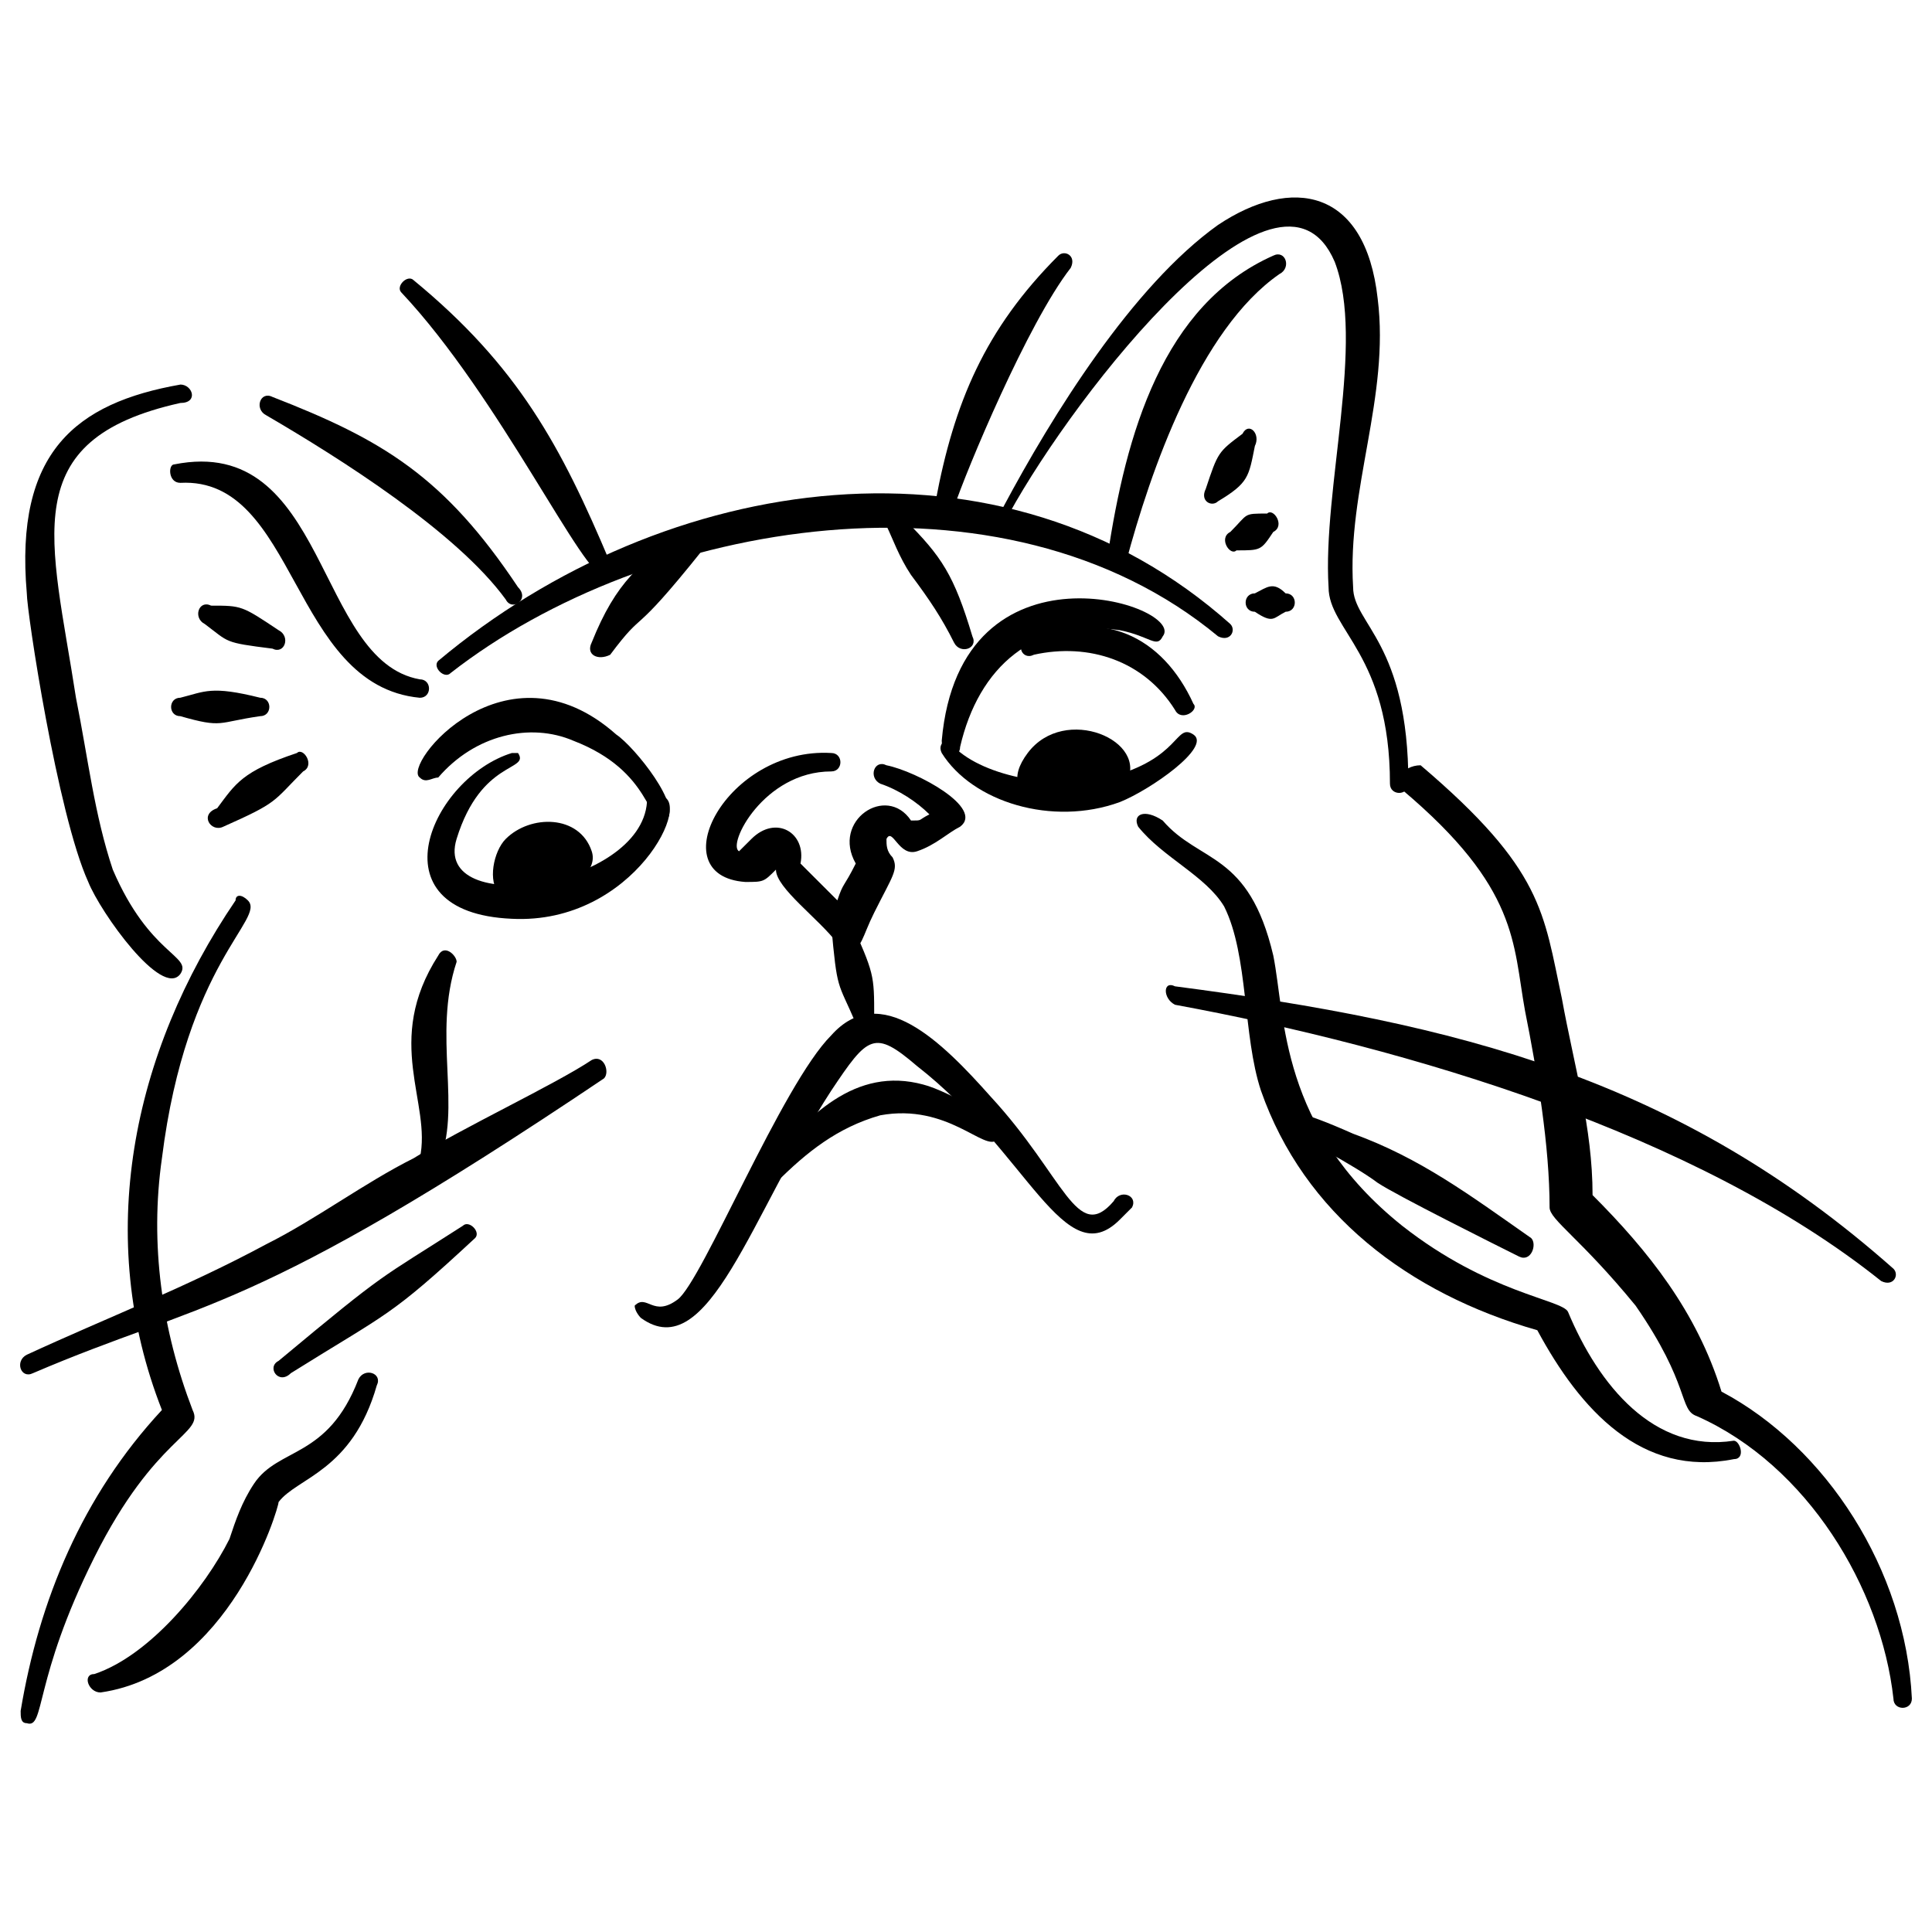 <svg xmlns="http://www.w3.org/2000/svg" fill="none" viewBox="-0.5 -0.5 48 48"><path fill="#000" fill-rule="evenodd" d="M6.116 9.818c1.83 1.068 4.73 2.898 5.95 4.577.152.305.61 0 .304-.306-1.83-2.746-3.355-3.661-6.102-4.728-.305-.153-.457.305-.152.457ZM23.202 12.106c.305-.915 1.83-4.577 2.899-5.95.152-.305-.153-.457-.306-.305-1.83 1.831-2.593 3.661-3.05 6.103 0 .305.457.457.457.152ZM24.575 12.258c1.678-3.05 6.712-9.458 8.085-6.255.763 1.984-.305 5.645-.152 8.086 0 1.068 1.525 1.678 1.525 4.882 0 .305.458.305.458 0 0-3.51-1.373-3.967-1.373-4.882-.153-2.441.915-4.73.61-7.17-.305-2.746-2.136-3.051-3.967-1.83-2.135 1.525-4.118 4.728-5.339 7.016-.457.153 0 .458.153.153Z" clip-rule="evenodd"/><path fill="#000" fill-rule="evenodd" d="M10.692 16.224c4.882-3.813 13.73-5.339 19.07-.915.305.153.457-.152.305-.305-5.645-5.034-14.035-3.814-19.68.915-.152.153.153.458.305.306Z" clip-rule="evenodd"/><path fill="#000" fill-rule="evenodd" d="M31.134 5.851c-2.746 1.22-3.661 4.424-4.118 7.475 0 .305.457.458.457.153.61-2.288 1.831-5.797 3.814-7.17.305-.153.153-.61-.153-.458ZM30.371 10.276c-.61.457-.61.457-.915 1.372-.152.306.153.458.306.306.762-.458.762-.61.915-1.373.152-.306-.153-.61-.306-.306ZM30.982 12.259c-.61 0-.458 0-.915.457-.306.153 0 .61.152.458.61 0 .61 0 .915-.458.306-.152 0-.61-.152-.457ZM31.44 14.242c-.306-.306-.458-.153-.763 0-.306 0-.306.457 0 .457.458.306.458.153.763 0 .305 0 .305-.457 0-.457ZM3.98 9.055C1.387 9.512-.139 10.732.166 14.24c0 .458.763 5.492 1.526 7.17.305.763 1.83 2.9 2.288 2.289.305-.458-.762-.458-1.678-2.594-.458-1.372-.61-2.745-.915-4.271-.61-3.966-1.526-6.407 2.593-7.322.458 0 .305-.458 0-.458ZM5.353 21.87c-2.593 3.813-3.509 8.39-1.83 12.661-1.984 2.136-3.052 4.73-3.51 7.476 0 .152 0 .305.153.305.458.152.153-1.068 1.678-4.12 1.526-3.05 2.746-3.05 2.441-3.66-.762-1.984-1.068-4.12-.762-6.255.61-4.882 2.593-5.95 2.135-6.407-.152-.153-.305-.153-.305 0ZM34.338 19.123c2.899 2.442 2.746 3.814 3.051 5.492.305 1.526.61 3.357.61 4.882 0 .306.763.763 2.136 2.44 1.373 1.984 1.068 2.594 1.525 2.747 2.747 1.22 4.577 4.271 4.882 7.017 0 .306.458.306.458 0-.153-3.203-2.136-6.254-4.73-7.627-.61-1.984-1.83-3.509-3.203-4.882 0-1.678-.457-3.203-.762-4.882-.458-2.135-.458-3.203-3.51-5.797-.457 0-.762.458-.457.61Z" clip-rule="evenodd"/><path fill="#000" fill-rule="evenodd" d="M14.201 25.836c-.915.61-3.203 1.678-4.424 2.44-1.22.61-2.44 1.526-3.661 2.136-1.983 1.069-3.967 1.83-5.95 2.746-.305.153-.152.61.153.458 4.271-1.83 5.339-1.373 14.187-7.323.153-.152 0-.61-.305-.457ZM10.998 29.955c-2.136 1.373-1.831 1.068-4.577 3.356-.305.153 0 .61.305.305 2.44-1.525 2.44-1.373 4.577-3.356.152-.153-.153-.458-.305-.305ZM28.693 24.463c5.798 1.067 12.968 3.203 17.544 6.864.306.153.458-.152.306-.305-5.34-4.729-10.832-6.102-17.85-7.017-.305-.153-.305.305 0 .458ZM31.44 27.514c.457.305 1.678.915 2.288 1.373.457.306 2.899 1.526 3.509 1.83.305.153.457-.305.305-.457-1.526-1.068-2.746-1.983-4.424-2.593-1.373-.61-1.678-.61-1.831-.458 0 .153 0 .305.153.305Z" clip-rule="evenodd"/><path fill="#000" fill-rule="evenodd" d="M10.387 23.242c-1.372 2.136-.152 3.661-.457 5.034-.153.306.305.458.457.153.61-1.373-.152-3.204.458-5.034 0-.153-.305-.458-.458-.153ZM1.997 41.549c3.204-.457 4.424-4.576 4.424-4.73.457-.61 1.83-.762 2.44-2.898.153-.305-.305-.457-.457-.152-.763 1.983-1.983 1.678-2.593 2.593-.305.458-.458.916-.61 1.373-.61 1.22-1.984 2.899-3.356 3.356-.306 0-.153.458.152.458ZM16.49 12.716c-1.068.763-1.678 1.22-2.289 2.746-.153.306.153.458.458.306.915-1.221.458-.306 2.288-2.594 0-.305-.305-.61-.458-.458ZM14.659 13.48c-1.22-2.9-2.289-4.883-4.882-7.018-.152-.153-.457.152-.305.305 2.441 2.593 4.577 7.17 5.034 7.017.153 0 .153-.152.153-.305ZM21.524 12.564c.152.306.305.763.61 1.22.457.61.763 1.068 1.068 1.679.152.305.61.152.457-.153-.457-1.525-.762-1.984-1.678-2.899-.305-.305-.61-.152-.457.153ZM27.778 20.039c.61.763 1.678 1.22 2.136 1.983.61 1.22.458 3.204.915 4.577 1.068 3.051 3.661 5.034 6.865 5.95 1.068 1.983 2.593 3.66 4.882 3.203.305 0 .153-.458 0-.458-1.984.306-3.356-1.373-4.12-3.203-.151-.306-1.982-.458-4.118-2.136-3.051-2.441-2.898-5.187-3.203-6.713-.61-2.593-1.831-2.288-2.747-3.355-.457-.306-.762-.153-.61.152ZM18.778 21.106c0 .458 1.068 1.22 1.526 1.831.152.153.305.153.305.153.305 0 .305-.306.61-.915.457-.916.61-1.069.457-1.374-.152-.152-.152-.305-.152-.457.152-.306.305.457.762.305.458-.153.763-.458 1.068-.61.61-.458-1.068-1.373-1.83-1.526-.305-.152-.458.305-.153.458.458.152.915.457 1.22.762-.305.153-.152.153-.457.153-.61-.915-1.983 0-1.373 1.068-.305.61-.305.458-.457.915l-.916-.915c.153-.763-.61-1.22-1.22-.61l-.306.305c-.305-.153.61-1.983 2.289-1.983.305 0 .305-.458 0-.458-2.594-.152-4.272 3.051-2.136 3.204.458 0 .458 0 .763-.306Z" clip-rule="evenodd"/><path fill="#000" fill-rule="evenodd" d="M21.219 24.768c0-1.068 0-1.068-.61-2.44 0-.306-.458-.153-.458.152.152 1.678.152 1.372.61 2.44.153.306.61.153.458-.152Z" clip-rule="evenodd"/><path fill="#000" fill-rule="evenodd" d="M15.422 32.243c1.678 1.22 2.745-2.594 4.729-5.645.915-1.372 1.068-1.525 2.135-.61 2.747 2.136 3.662 5.187 5.035 3.814l.305-.305c.152-.305-.305-.458-.458-.153-.915 1.068-1.22-.61-3.05-2.593-1.221-1.373-2.747-2.899-3.968-1.526-1.22 1.221-3.203 6.103-3.813 6.56-.61.458-.763-.152-1.068.153 0 .153.153.305.153.305ZM23.354 18.056c.458-1.984 1.83-3.204 3.967-2.899.762.153.915.458 1.067.153.611-.763-5.033-2.594-5.491 2.593 0 .458.457.458.457.153ZM10.387 18.818c.916-1.068 2.289-1.373 3.357-.915 1.983.763 1.83 2.136 2.288 1.984.457-.306-.763-1.831-1.22-2.137-2.747-2.44-5.34.763-4.882 1.068.152.153.305 0 .457 0Z" clip-rule="evenodd"/><path fill="#000" fill-rule="evenodd" d="M12.218 18.208c-1.983.61-3.509 3.967 0 4.119 3.05.153 4.577-3.051 3.661-3.051-.152 0-.305.152-.305.152-.152 2.136-5.34 2.899-4.73.915.611-1.983 1.831-1.677 1.526-2.135h-.152Z" clip-rule="evenodd"/><path fill="#000" fill-rule="evenodd" d="M11.913 21.716c-.305-.305-.153-1.067.152-1.373.61-.61 1.831-.61 2.136.306.306.915-2.136 1.678-2.593.915l.305.152ZM22.897 18.208c.762 1.22 2.746 1.83 4.424 1.22.762-.305 2.288-1.372 1.83-1.678-.458-.305-.305.61-2.135 1.068-1.221.306-3.052 0-3.814-.762 0-.306-.458-.153-.305.152ZM25.185 15.767c1.373-.305 2.746.153 3.509 1.373.152.305.61 0 .457-.152-.763-1.678-2.288-2.441-4.118-1.526-.306 0-.153.458.152.306Z" clip-rule="evenodd"/><path fill="#000" fill-rule="evenodd" d="M27.473 18.971c.61-1.068-1.525-1.983-2.44-.763-.458.61-.306 1.068.457 1.22 1.678.153 2.593-1.067 1.983-.457ZM22.44 26.446c-1.679-.458-2.9.763-3.968 2.136-.152.152.153.457.306.305.763-.763 1.525-1.373 2.593-1.678 1.678-.306 2.594.915 2.899.61.457-.305-1.22-1.22-1.83-1.373ZM3.98 11.496c2.899-.153 2.746 5.034 5.95 5.34.305 0 .305-.458 0-.458-2.594-.458-2.289-6.102-6.102-5.34-.153 0-.153.458.152.458ZM4.59 15.005c.61.457.458.457 1.678.61.306.153.458-.305.153-.458-.915-.61-.915-.61-1.678-.61-.305-.153-.458.305-.153.458ZM3.98 17.293c1.068.305.916.152 1.983 0 .305 0 .305-.458 0-.458-1.22-.305-1.373-.152-1.983 0-.305 0-.305.458 0 .458ZM5.048 20.039c1.373-.61 1.22-.61 1.983-1.373.306-.153 0-.61-.153-.458-1.372.458-1.525.763-1.983 1.373-.457.152-.152.61.153.458Z" clip-rule="evenodd"/></svg>
